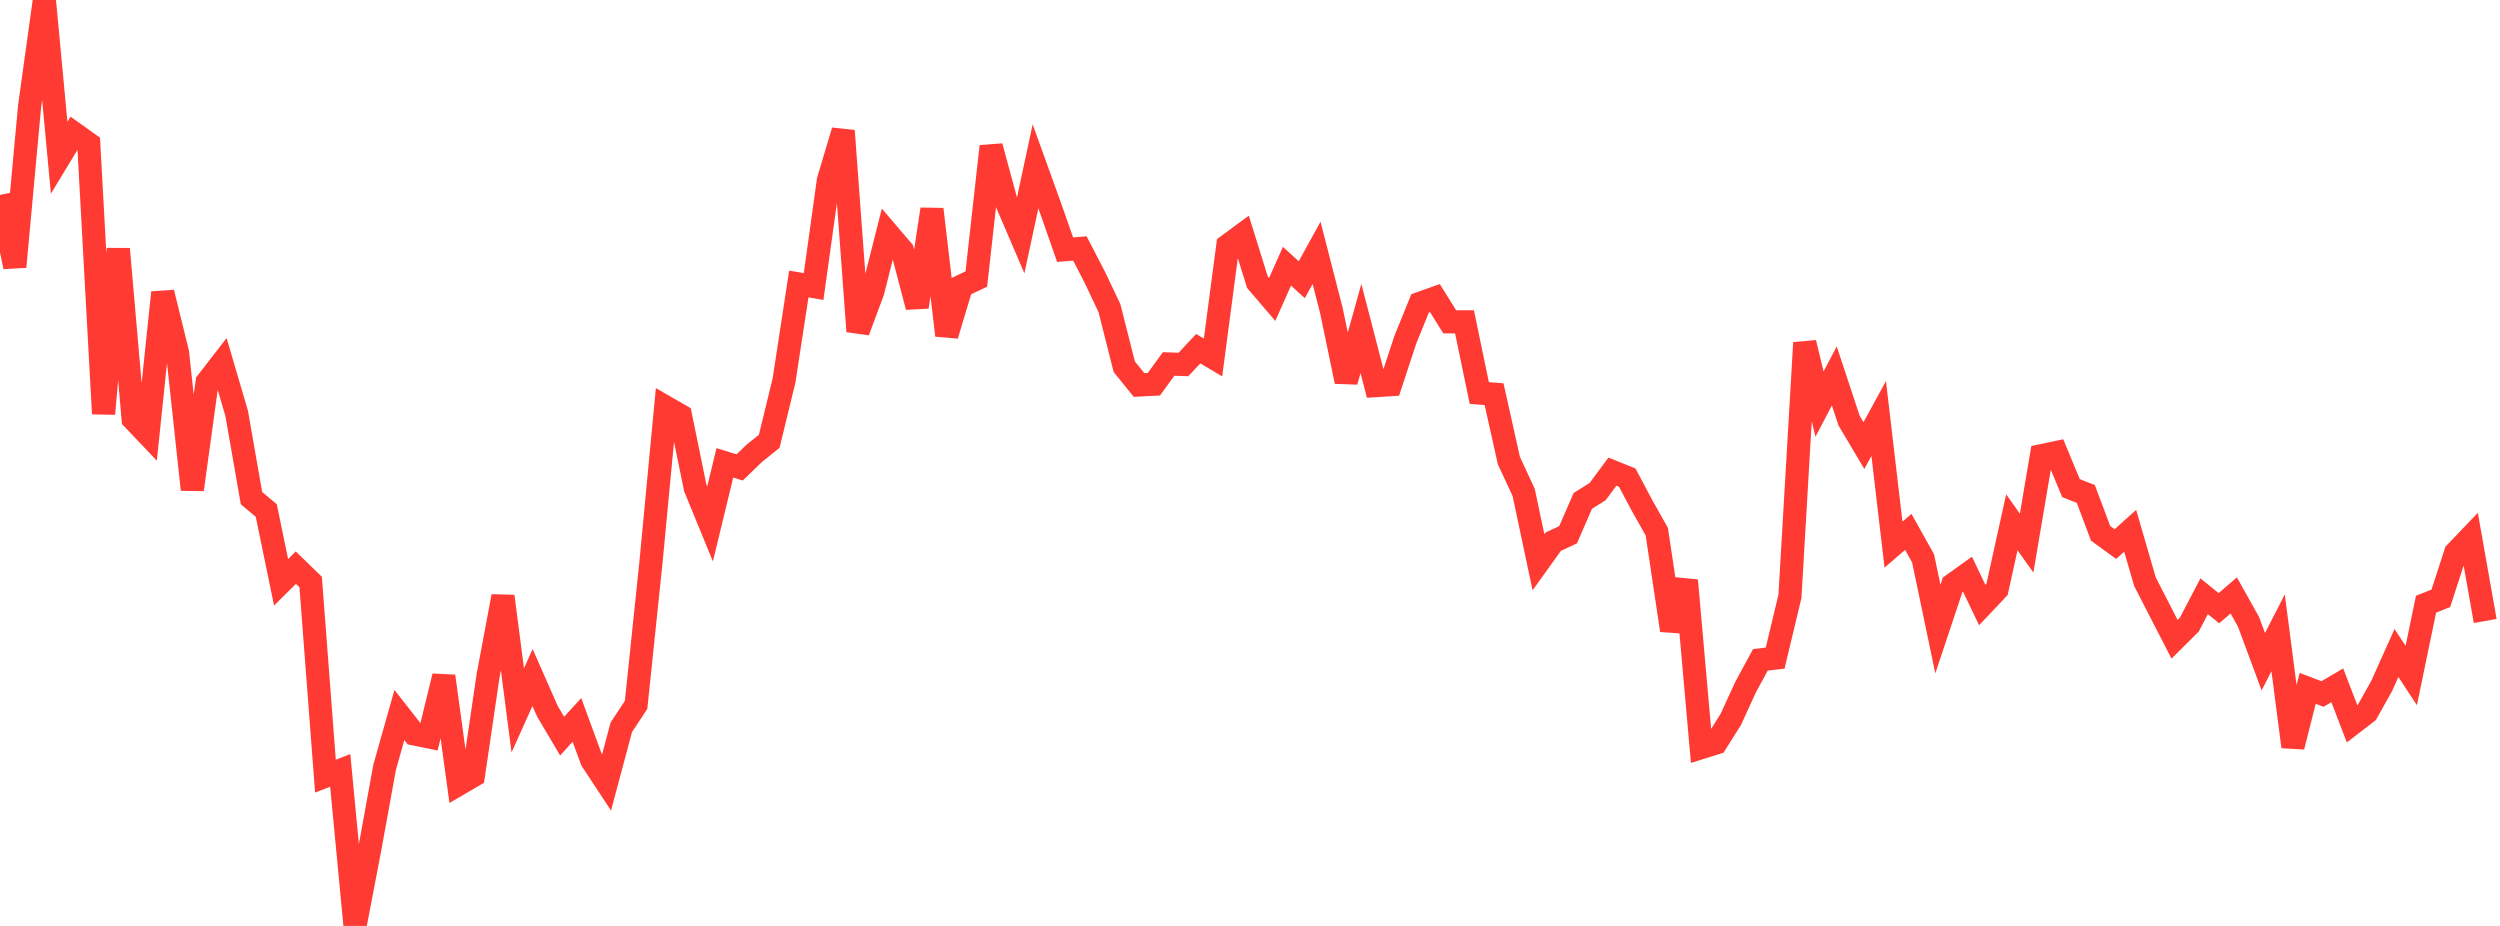 <?xml version="1.0" standalone="no"?>
<!DOCTYPE svg PUBLIC "-//W3C//DTD SVG 1.1//EN" "http://www.w3.org/Graphics/SVG/1.1/DTD/svg11.dtd">

<svg width="135" height="50" viewBox="0 0 135 50" preserveAspectRatio="none" 
  xmlns="http://www.w3.org/2000/svg"
  xmlns:xlink="http://www.w3.org/1999/xlink">


<polyline points="0.0, 10.526 0.799, 14.408 1.598, 5.742 2.396, 0.0 3.195, 8.517 3.994, 7.199 4.793, 7.769 5.592, 22.344 6.391, 13.442 7.189, 22.625 7.988, 23.465 8.787, 15.796 9.586, 19.043 10.385, 26.438 11.183, 20.637 11.982, 19.604 12.781, 22.325 13.58, 26.9 14.379, 27.568 15.178, 31.445 15.976, 30.653 16.775, 31.427 17.574, 41.912 18.373, 41.602 19.172, 50.0 19.97, 45.83 20.769, 41.437 21.568, 38.61 22.367, 39.632 23.166, 39.793 23.964, 36.515 24.763, 42.349 25.562, 41.882 26.361, 36.462 27.16, 32.2 27.959, 38.362 28.757, 36.585 29.556, 38.398 30.355, 39.751 31.154, 38.876 31.953, 41.052 32.751, 42.264 33.55, 39.274 34.349, 38.063 35.148, 30.404 35.947, 21.984 36.746, 22.444 37.544, 26.348 38.343, 28.295 39.142, 24.993 39.941, 25.241 40.74, 24.47 41.538, 23.832 42.337, 20.545 43.136, 15.336 43.935, 15.472 44.734, 9.736 45.533, 7.065 46.331, 17.891 47.13, 15.746 47.929, 12.589 48.728, 13.526 49.527, 16.575 50.325, 11.3 51.124, 18.108 51.923, 15.446 52.722, 15.067 53.521, 7.903 54.32, 10.85 55.118, 12.709 55.917, 8.982 56.716, 11.197 57.515, 13.482 58.314, 13.418 59.112, 14.956 59.911, 16.64 60.71, 19.803 61.509, 20.79 62.308, 20.749 63.107, 19.654 63.905, 19.682 64.704, 18.829 65.503, 19.304 66.302, 13.258 67.101, 12.668 67.899, 15.237 68.698, 16.172 69.497, 14.375 70.296, 15.105 71.095, 13.655 71.893, 16.759 72.692, 20.602 73.491, 17.737 74.29, 20.824 75.089, 20.773 75.888, 18.344 76.686, 16.38 77.485, 16.096 78.284, 17.378 79.083, 17.379 79.882, 21.223 80.68, 21.285 81.479, 24.869 82.278, 26.59 83.077, 30.362 83.876, 29.249 84.675, 28.878 85.473, 27.046 86.272, 26.546 87.071, 25.47 87.87, 25.791 88.669, 27.294 89.467, 28.71 90.266, 34.037 91.065, 31.345 91.864, 40.37 92.663, 40.12 93.462, 38.848 94.26, 37.109 95.059, 35.633 95.858, 35.537 96.657, 32.201 97.456, 18.509 98.254, 21.824 99.053, 20.301 99.852, 22.717 100.651, 24.063 101.45, 22.598 102.249, 29.41 103.047, 28.722 103.846, 30.149 104.645, 33.97 105.444, 31.575 106.243, 31.004 107.041, 32.673 107.84, 31.829 108.639, 28.205 109.438, 29.329 110.237, 24.609 111.036, 24.44 111.834, 26.359 112.633, 26.672 113.432, 28.8 114.231, 29.38 115.03, 28.663 115.828, 31.413 116.627, 32.968 117.426, 34.522 118.225, 33.726 119.024, 32.197 119.822, 32.843 120.621, 32.151 121.42, 33.58 122.219, 35.732 123.018, 34.172 123.817, 40.323 124.615, 37.171 125.414, 37.475 126.213, 37.007 127.012, 39.085 127.811, 38.47 128.609, 37.044 129.408, 35.261 130.207, 36.477 131.006, 32.627 131.805, 32.31 132.604, 29.85 133.402, 29.015 134.201, 33.534" fill="none" stroke="#ff3a33" stroke-width="1.25"/>

</svg>
